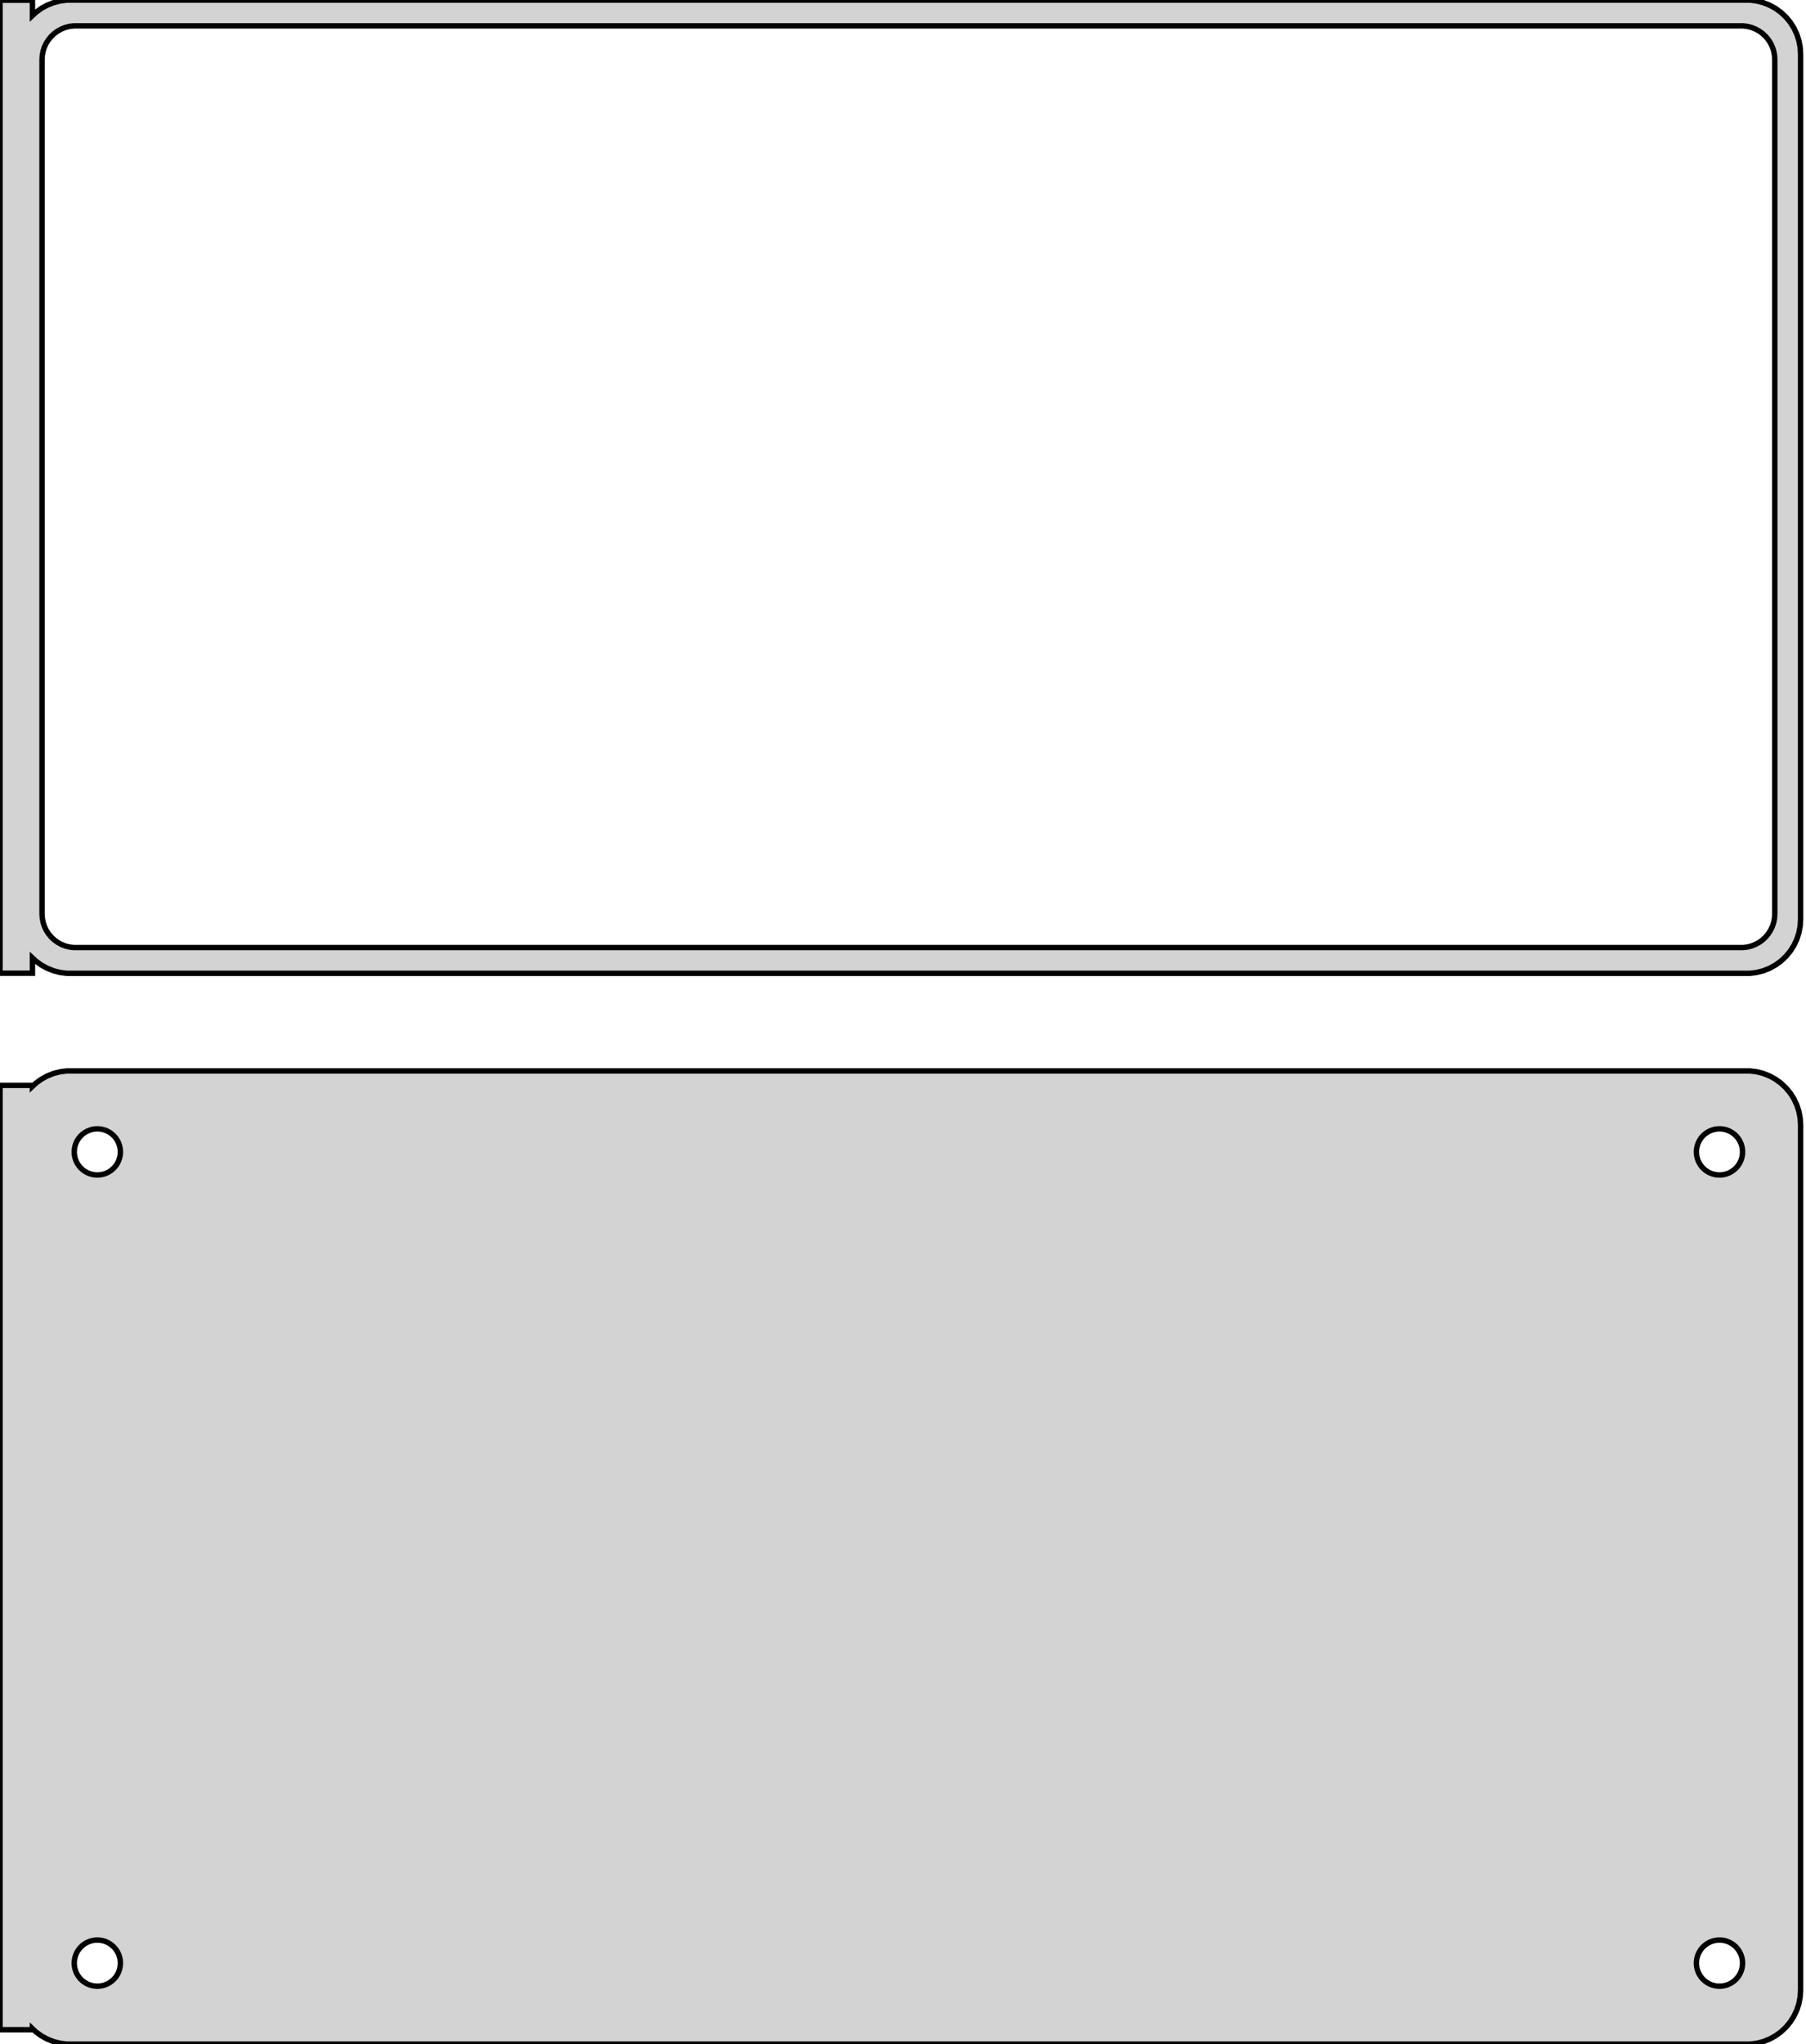 <?xml version="1.0" standalone="no"?>
<!DOCTYPE svg PUBLIC "-//W3C//DTD SVG 1.1//EN" "http://www.w3.org/Graphics/SVG/1.1/DTD/svg11.dtd">
<svg width="167mm" height="189mm" viewBox="-84 -342 167 189" xmlns="http://www.w3.org/2000/svg" version="1.1">
<title>OpenSCAD Model</title>
<path d="
M 78.437,-252.089 L 79.045,-252.245 L 79.629,-252.476 L 80.179,-252.778 L 80.687,-253.147 L 81.145,-253.577
 L 81.545,-254.061 L 81.882,-254.591 L 82.149,-255.159 L 82.343,-255.757 L 82.461,-256.373 L 82.5,-257
 L 82.5,-337 L 82.461,-337.627 L 82.343,-338.243 L 82.149,-338.841 L 81.882,-339.409 L 81.545,-339.939
 L 81.145,-340.423 L 80.687,-340.853 L 80.179,-341.222 L 79.629,-341.524 L 79.045,-341.755 L 78.437,-341.911
 L 77.814,-341.99 L -77.814,-341.99 L -78.437,-341.911 L -79.045,-341.755 L -79.629,-341.524 L -80.179,-341.222
 L -80.687,-340.853 L -81,-340.559 L -81,-341.979 L -84,-341.979 L -84,-252.021 L -81,-252.021
 L -81,-253.441 L -80.687,-253.147 L -80.179,-252.778 L -79.629,-252.476 L -79.045,-252.245 L -78.437,-252.089
 L -77.814,-252.01 L 77.814,-252.01 z
M -77.195,-254.393 L -77.583,-254.442 L -77.962,-254.539 L -78.325,-254.683 L -78.668,-254.872 L -78.984,-255.101
 L -79.269,-255.369 L -79.518,-255.67 L -79.728,-256 L -79.894,-256.354 L -80.015,-256.726 L -80.088,-257.11
 L -80.113,-257.5 L -80.113,-336.5 L -80.088,-336.89 L -80.015,-337.274 L -79.894,-337.646 L -79.728,-338
 L -79.518,-338.33 L -79.269,-338.631 L -78.984,-338.899 L -78.668,-339.128 L -78.325,-339.317 L -77.962,-339.461
 L -77.583,-339.558 L -77.195,-339.607 L 77.195,-339.607 L 77.583,-339.558 L 77.962,-339.461 L 78.325,-339.317
 L 78.668,-339.128 L 78.984,-338.899 L 79.269,-338.631 L 79.518,-338.33 L 79.728,-338 L 79.894,-337.646
 L 80.015,-337.274 L 80.088,-336.89 L 80.113,-336.5 L 80.113,-257.5 L 80.088,-257.11 L 80.015,-256.726
 L 79.894,-256.354 L 79.728,-256 L 79.518,-255.67 L 79.269,-255.369 L 78.984,-255.101 L 78.668,-254.872
 L 78.325,-254.683 L 77.962,-254.539 L 77.583,-254.442 L 77.195,-254.393 z
M 78.437,-153.089 L 79.045,-153.245 L 79.629,-153.476 L 80.179,-153.778 L 80.687,-154.147 L 81.145,-154.577
 L 81.545,-155.061 L 81.882,-155.591 L 82.149,-156.159 L 82.343,-156.757 L 82.461,-157.373 L 82.5,-158
 L 82.5,-238 L 82.461,-238.627 L 82.343,-239.243 L 82.149,-239.841 L 81.882,-240.409 L 81.545,-240.939
 L 81.145,-241.423 L 80.687,-241.853 L 80.179,-242.222 L 79.629,-242.524 L 79.045,-242.755 L 78.437,-242.911
 L 77.814,-242.99 L -77.814,-242.99 L -78.437,-242.911 L -79.045,-242.755 L -79.629,-242.524 L -80.179,-242.222
 L -80.687,-241.853 L -81,-241.559 L -81,-241.653 L -84,-241.653 L -84,-154.347 L -81,-154.347
 L -81,-154.441 L -80.687,-154.147 L -80.179,-153.778 L -79.629,-153.476 L -79.045,-153.245 L -78.437,-153.089
 L -77.814,-153.01 L 77.814,-153.01 z
M 74.866,-233.369 L 74.6,-233.403 L 74.34,-233.469 L 74.091,-233.568 L 73.856,-233.697 L 73.639,-233.855
 L 73.443,-234.038 L 73.272,-234.245 L 73.129,-234.471 L 73.015,-234.714 L 72.932,-234.969 L 72.882,-235.232
 L 72.865,-235.5 L 72.882,-235.768 L 72.932,-236.031 L 73.015,-236.286 L 73.129,-236.529 L 73.272,-236.755
 L 73.443,-236.962 L 73.639,-237.145 L 73.856,-237.303 L 74.091,-237.432 L 74.34,-237.531 L 74.6,-237.597
 L 74.866,-237.631 L 75.134,-237.631 L 75.4,-237.597 L 75.66,-237.531 L 75.909,-237.432 L 76.144,-237.303
 L 76.361,-237.145 L 76.557,-236.962 L 76.728,-236.755 L 76.871,-236.529 L 76.985,-236.286 L 77.068,-236.031
 L 77.118,-235.768 L 77.135,-235.5 L 77.118,-235.232 L 77.068,-234.969 L 76.985,-234.714 L 76.871,-234.471
 L 76.728,-234.245 L 76.557,-234.038 L 76.361,-233.855 L 76.144,-233.697 L 75.909,-233.568 L 75.66,-233.469
 L 75.4,-233.403 L 75.134,-233.369 z
M -75.134,-233.369 L -75.4,-233.403 L -75.66,-233.469 L -75.909,-233.568 L -76.144,-233.697 L -76.361,-233.855
 L -76.557,-234.038 L -76.728,-234.245 L -76.871,-234.471 L -76.985,-234.714 L -77.068,-234.969 L -77.118,-235.232
 L -77.135,-235.5 L -77.118,-235.768 L -77.068,-236.031 L -76.985,-236.286 L -76.871,-236.529 L -76.728,-236.755
 L -76.557,-236.962 L -76.361,-237.145 L -76.144,-237.303 L -75.909,-237.432 L -75.66,-237.531 L -75.4,-237.597
 L -75.134,-237.631 L -74.866,-237.631 L -74.6,-237.597 L -74.34,-237.531 L -74.091,-237.432 L -73.856,-237.303
 L -73.639,-237.145 L -73.443,-236.962 L -73.272,-236.755 L -73.129,-236.529 L -73.015,-236.286 L -72.932,-236.031
 L -72.882,-235.768 L -72.865,-235.5 L -72.882,-235.232 L -72.932,-234.969 L -73.015,-234.714 L -73.129,-234.471
 L -73.272,-234.245 L -73.443,-234.038 L -73.639,-233.855 L -73.856,-233.697 L -74.091,-233.568 L -74.34,-233.469
 L -74.6,-233.403 L -74.866,-233.369 z
M 74.866,-158.369 L 74.6,-158.403 L 74.34,-158.469 L 74.091,-158.568 L 73.856,-158.697 L 73.639,-158.855
 L 73.443,-159.038 L 73.272,-159.245 L 73.129,-159.471 L 73.015,-159.714 L 72.932,-159.969 L 72.882,-160.232
 L 72.865,-160.5 L 72.882,-160.768 L 72.932,-161.031 L 73.015,-161.286 L 73.129,-161.529 L 73.272,-161.755
 L 73.443,-161.962 L 73.639,-162.145 L 73.856,-162.303 L 74.091,-162.432 L 74.34,-162.531 L 74.6,-162.597
 L 74.866,-162.631 L 75.134,-162.631 L 75.4,-162.597 L 75.66,-162.531 L 75.909,-162.432 L 76.144,-162.303
 L 76.361,-162.145 L 76.557,-161.962 L 76.728,-161.755 L 76.871,-161.529 L 76.985,-161.286 L 77.068,-161.031
 L 77.118,-160.768 L 77.135,-160.5 L 77.118,-160.232 L 77.068,-159.969 L 76.985,-159.714 L 76.871,-159.471
 L 76.728,-159.245 L 76.557,-159.038 L 76.361,-158.855 L 76.144,-158.697 L 75.909,-158.568 L 75.66,-158.469
 L 75.4,-158.403 L 75.134,-158.369 z
M -75.134,-158.369 L -75.4,-158.403 L -75.66,-158.469 L -75.909,-158.568 L -76.144,-158.697 L -76.361,-158.855
 L -76.557,-159.038 L -76.728,-159.245 L -76.871,-159.471 L -76.985,-159.714 L -77.068,-159.969 L -77.118,-160.232
 L -77.135,-160.5 L -77.118,-160.768 L -77.068,-161.031 L -76.985,-161.286 L -76.871,-161.529 L -76.728,-161.755
 L -76.557,-161.962 L -76.361,-162.145 L -76.144,-162.303 L -75.909,-162.432 L -75.66,-162.531 L -75.4,-162.597
 L -75.134,-162.631 L -74.866,-162.631 L -74.6,-162.597 L -74.34,-162.531 L -74.091,-162.432 L -73.856,-162.303
 L -73.639,-162.145 L -73.443,-161.962 L -73.272,-161.755 L -73.129,-161.529 L -73.015,-161.286 L -72.932,-161.031
 L -72.882,-160.768 L -72.865,-160.5 L -72.882,-160.232 L -72.932,-159.969 L -73.015,-159.714 L -73.129,-159.471
 L -73.272,-159.245 L -73.443,-159.038 L -73.639,-158.855 L -73.856,-158.697 L -74.091,-158.568 L -74.34,-158.469
 L -74.6,-158.403 L -74.866,-158.369 z
" stroke="black" fill="lightgray" stroke-width="0.5"/>
</svg>
